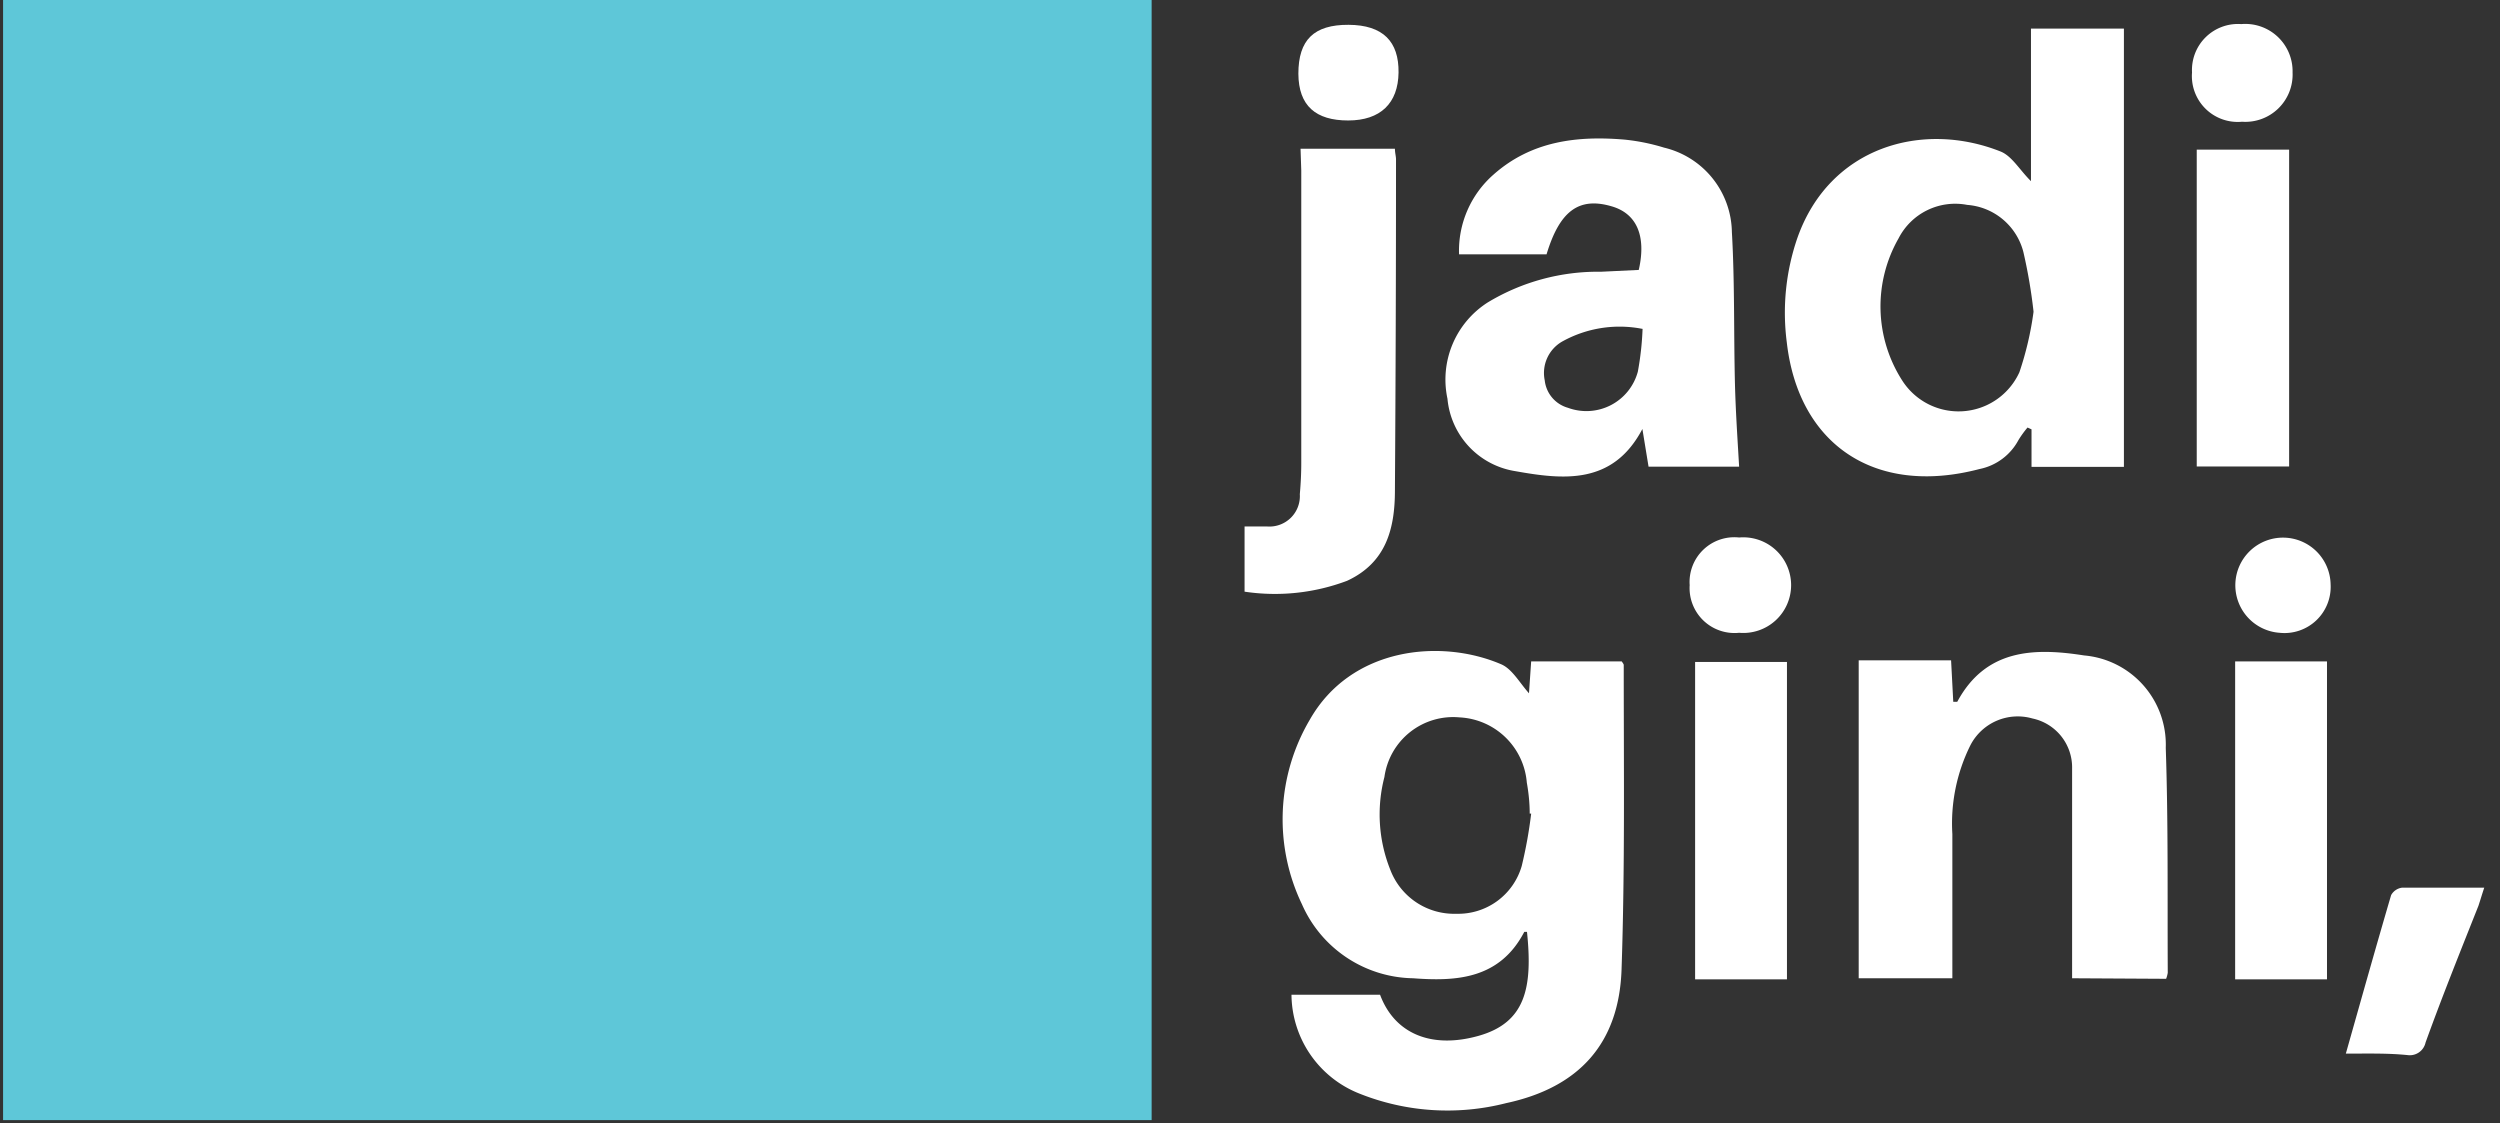 <svg id="Layer_1" data-name="Layer 1" xmlns="http://www.w3.org/2000/svg" viewBox="0 0 138 62"><rect x="0" y="0" width="138" height="62" fill="#333333" stroke="none"/><defs><style>.cls-1{fill:#fff;}.cls-2{fill:#5ec7d8;}</style></defs><title>jadigini-logo-white</title><path class="cls-1" d="M71.29,54.91h4.89c.8,2.15,2.83,3,5.43,2.27s3-2.66,2.68-5.74c-.05,0-.14,0-.15,0C82.78,54.05,80.39,54.18,78,54a6.82,6.82,0,0,1-6.13-4.08,10.83,10.83,0,0,1,.43-10.19c2.27-4,7.22-4.5,10.57-3.06.6.26,1,1,1.53,1.6l.12-1.76h5c.06.09.11.15.11.2,0,5.6.07,11.21-.12,16.81-.14,4.09-2.36,6.51-6.36,7.37A13.08,13.08,0,0,1,75,60.35,5.92,5.92,0,0,1,71.29,54.91Zm13.23-10-.08,0c0-.57-.06-1.15-.16-1.71a3.92,3.92,0,0,0-3.71-3.6,3.83,3.83,0,0,0-4.15,3.29A8.22,8.22,0,0,0,76.74,48a3.77,3.77,0,0,0,3.65,2.44A3.65,3.65,0,0,0,84,47.8,24.84,24.84,0,0,0,84.52,44.92Z"/><path class="cls-1" d="M112.11,10V1.58h5.13V25.77h-5.1V23.7l-.22-.1a5.49,5.49,0,0,0-.5.69,3.14,3.14,0,0,1-2.15,1.6c-5.78,1.52-10-1.36-10.64-7a12.68,12.68,0,0,1,.58-5.74c1.77-5.05,6.91-6.51,11.24-4.78C111.07,8.63,111.49,9.39,112.11,10Zm.14,7.19a28.54,28.54,0,0,0-.56-3.28,3.47,3.47,0,0,0-3.1-2.6,3.51,3.51,0,0,0-3.79,1.85A7.57,7.57,0,0,0,105,21a3.69,3.69,0,0,0,6.47-.45A17.67,17.67,0,0,0,112.25,17.22Z"/><path class="cls-1" d="M96,25.76H91l-.34-2.08c-1.63,3.1-4.36,2.8-7,2.33a4.46,4.46,0,0,1-3.76-4,5.05,5.05,0,0,1,2.23-5.32A11.78,11.78,0,0,1,88.38,15l2.08-.1c.43-1.89-.12-3.13-1.53-3.52-1.78-.51-2.84.27-3.56,2.66H80.54a5.59,5.59,0,0,1,1.91-4.41c2.09-1.85,4.62-2.15,7.26-1.92a11.24,11.24,0,0,1,2.15.44,4.87,4.87,0,0,1,3.74,4.66c.16,2.79.1,5.6.17,8.4C95.81,22.74,95.91,24.22,96,25.76Zm-5.31-7.6a6.51,6.51,0,0,0-4.47.7A2,2,0,0,0,85.27,21a1.77,1.77,0,0,0,1.28,1.51,2.94,2.94,0,0,0,3.86-2A16.34,16.34,0,0,0,90.67,18.16Z"/><path class="cls-1" d="M114.38,54V44.81c0-.79,0-1.59,0-2.38a2.76,2.76,0,0,0-2.19-2.77,2.94,2.94,0,0,0-3.42,1.47,9.69,9.69,0,0,0-1,4.91c0,2.29,0,4.58,0,6.88V54h-5.17V36.45h5.1l.12,2.29c.12,0,.2,0,.22,0,1.56-2.9,4.2-3,7-2.56a4.94,4.94,0,0,1,4.51,5.1c.14,4.14.09,8.28.11,12.42a1.68,1.68,0,0,1-.09.33Z"/><path class="cls-1" d="M71.79,8.21H77c0,.23.06.41.06.59q0,9.14-.06,18.26c0,2.12-.48,4-2.64,5a11.3,11.3,0,0,1-5.66.6V29.06c.43,0,.83,0,1.23,0a1.68,1.68,0,0,0,1.82-1.78c.05-.57.08-1.14.08-1.71,0-5.39,0-10.78,0-16.16Z"/><path class="cls-1" d="M126.36,8.26V25.75h-5.1V8.26Z"/><path class="cls-1" d="M98.64,36.54V54.06H93.57V36.54Z"/><path class="cls-1" d="M128.45,54.06h-5.07V36.51h5.07Z"/><path class="cls-1" d="M129.49,58.16c.85-3,1.66-5.89,2.5-8.75a.81.81,0,0,1,.6-.41c1.46,0,2.92,0,4.54,0-.13.39-.21.67-.32,1-1,2.52-2,5-2.92,7.55a.89.89,0,0,1-1,.69C131.78,58.13,130.71,58.16,129.49,58.16Z"/><path class="cls-1" d="M71.67,4.07c0-1.87.86-2.71,2.77-2.7S77.22,2.3,77.2,4s-1,2.65-2.78,2.65S71.68,5.85,71.67,4.07Z"/><path class="cls-1" d="M125.83,34.93a2.63,2.63,0,1,1,2.82-2.67A2.55,2.55,0,0,1,125.83,34.93Z"/><path class="cls-1" d="M96,34.93a2.48,2.48,0,0,1-2.73-2.63A2.47,2.47,0,0,1,96,29.67a2.64,2.64,0,1,1,0,5.26Z"/><path class="cls-1" d="M121,4a2.54,2.54,0,0,1,2.72-2.67A2.61,2.61,0,0,1,126.55,4a2.61,2.61,0,0,1-2.79,2.72A2.53,2.53,0,0,1,121,4Z"/><rect class="cls-2" x="0.17" width="63.4" height="61.83"/></svg>